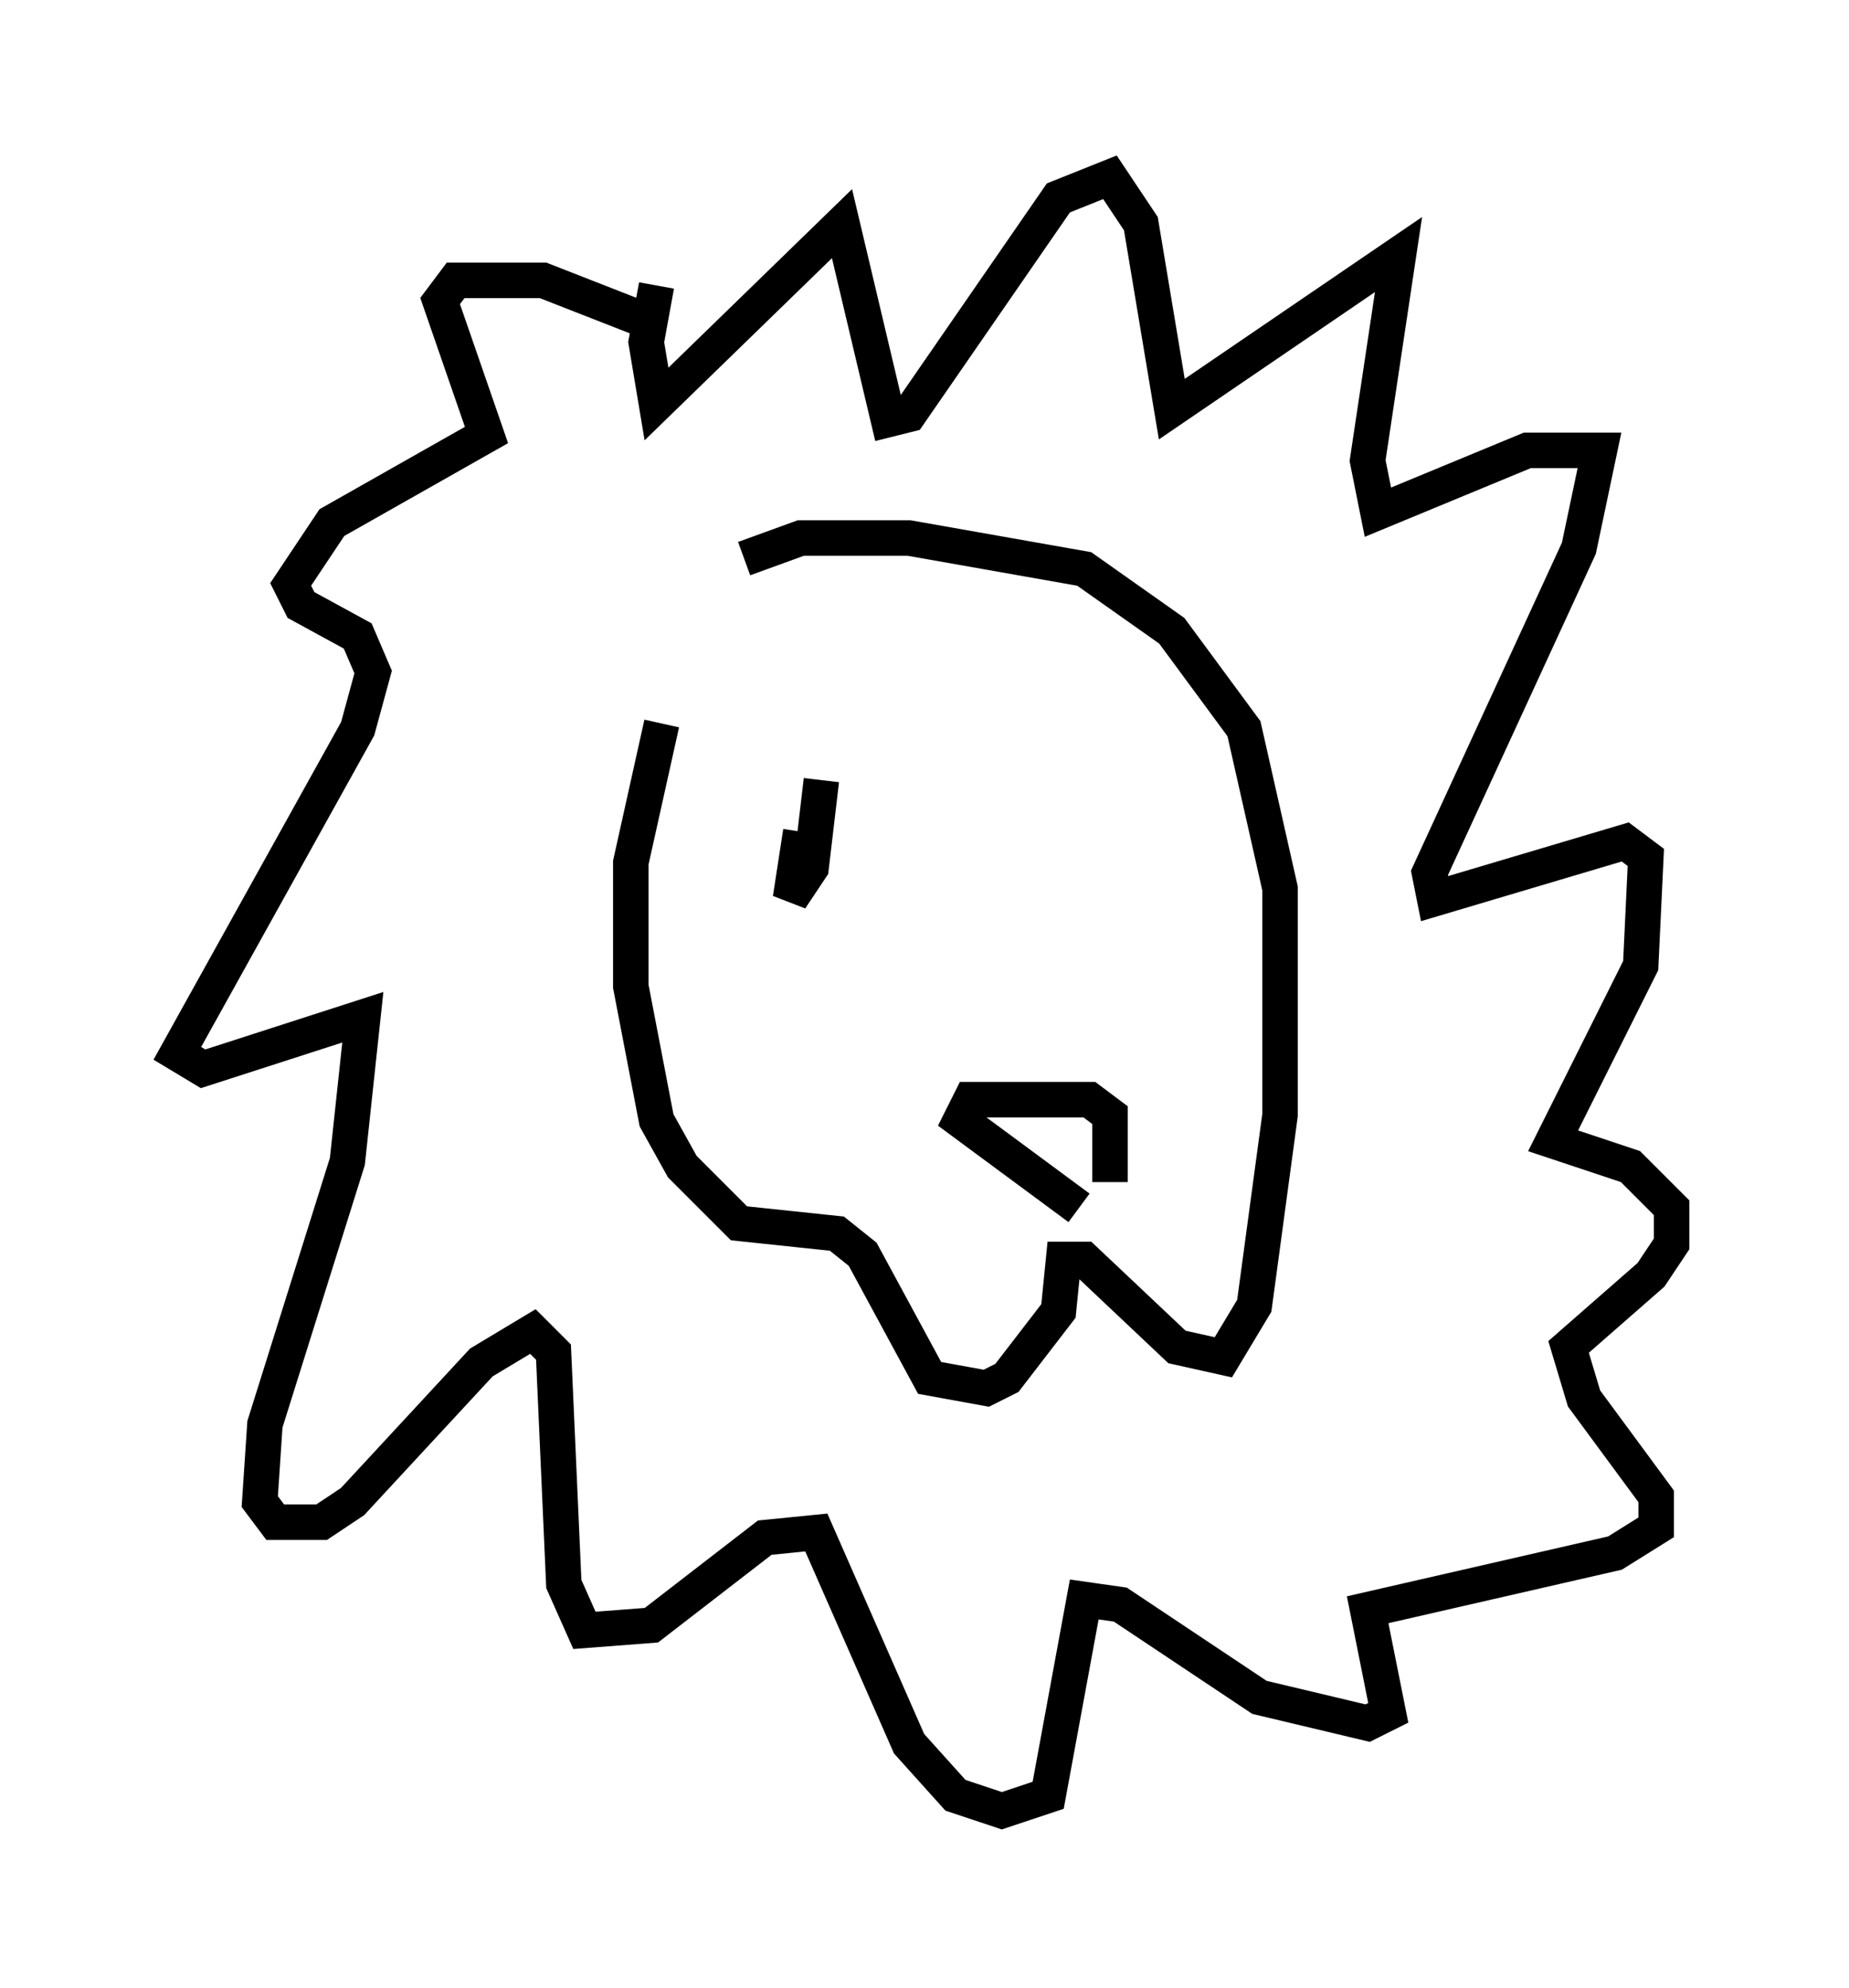<?xml version="1.0" encoding="utf-8" ?>
<svg baseProfile="full" height="56.045" version="1.1" width="52.123" xmlns="http://www.w3.org/2000/svg" xmlns:ev="http://www.w3.org/2001/xml-events" xmlns:xlink="http://www.w3.org/1999/xlink"><defs /><rect fill="white" height="56.045" width="52.123" x="0" y="0" /><path d="M20.542, 16.765 m-1.888, 3.631 l-0.872, 3.922 0.0, 3.486 l0.726, 3.777 0.726, 1.307 l1.598, 1.598 2.76, 0.291 l0.726, 0.581 1.888, 3.486 l1.598, 0.291 0.581, -0.291 l1.453, -1.888 0.145, -1.453 l0.581, 0.0 2.615, 2.469 l1.307, 0.291 0.872, -1.453 l0.726, -5.374 0.0, -6.391 l-1.017, -4.503 -2.034, -2.76 l-2.469, -1.743 -4.939, -0.872 l-3.05, 0.0 -1.598, 0.581 m9.441, 18.302 l-3.341, -2.469 0.291, -0.581 l3.341, 0.0 0.581, 0.436 l0.0, 1.888 m-12.637, -24.112 l-3.341, -1.307 -2.469, 0.0 l-0.436, 0.581 1.307, 3.777 l-4.358, 2.469 -1.162, 1.743 l0.291, 0.581 1.598, 0.872 l0.436, 1.017 -0.436, 1.598 l-5.084, 9.151 0.726, 0.436 l4.503, -1.453 -0.436, 4.067 l-2.324, 7.408 -0.145, 2.179 l0.436, 0.581 1.307, 0.0 l0.872, -0.581 3.631, -3.922 l1.453, -0.872 0.581, 0.581 l0.291, 6.536 0.581, 1.307 l1.888, -0.145 3.196, -2.469 l1.453, -0.145 2.615, 5.955 l1.307, 1.453 1.307, 0.436 l1.307, -0.436 1.017, -5.52 l1.017, 0.145 3.922, 2.615 l3.05, 0.726 0.581, -0.291 l-0.581, -2.905 6.972, -1.598 l1.162, -0.726 0.0, -0.872 l-2.034, -2.76 -0.436, -1.453 l2.324, -2.034 0.581, -0.872 l0.0, -1.017 -1.162, -1.162 l-2.179, -0.726 2.469, -4.939 l0.145, -3.05 -0.581, -0.436 l-5.374, 1.598 -0.145, -0.726 l4.212, -9.151 0.581, -2.76 l-2.034, 0.0 -4.212, 1.743 l-0.291, -1.453 0.872, -5.81 l-6.391, 4.358 -0.872, -5.229 l-0.872, -1.307 -1.453, 0.581 l-4.212, 6.101 -0.581, 0.145 l-1.307, -5.52 -5.229, 5.084 l-0.291, -1.743 0.291, -1.598 m4.067, 15.397 l-0.291, 1.888 0.581, -0.872 l0.291, -2.469 " fill="none" stroke="black" stroke-width="1" /></svg>